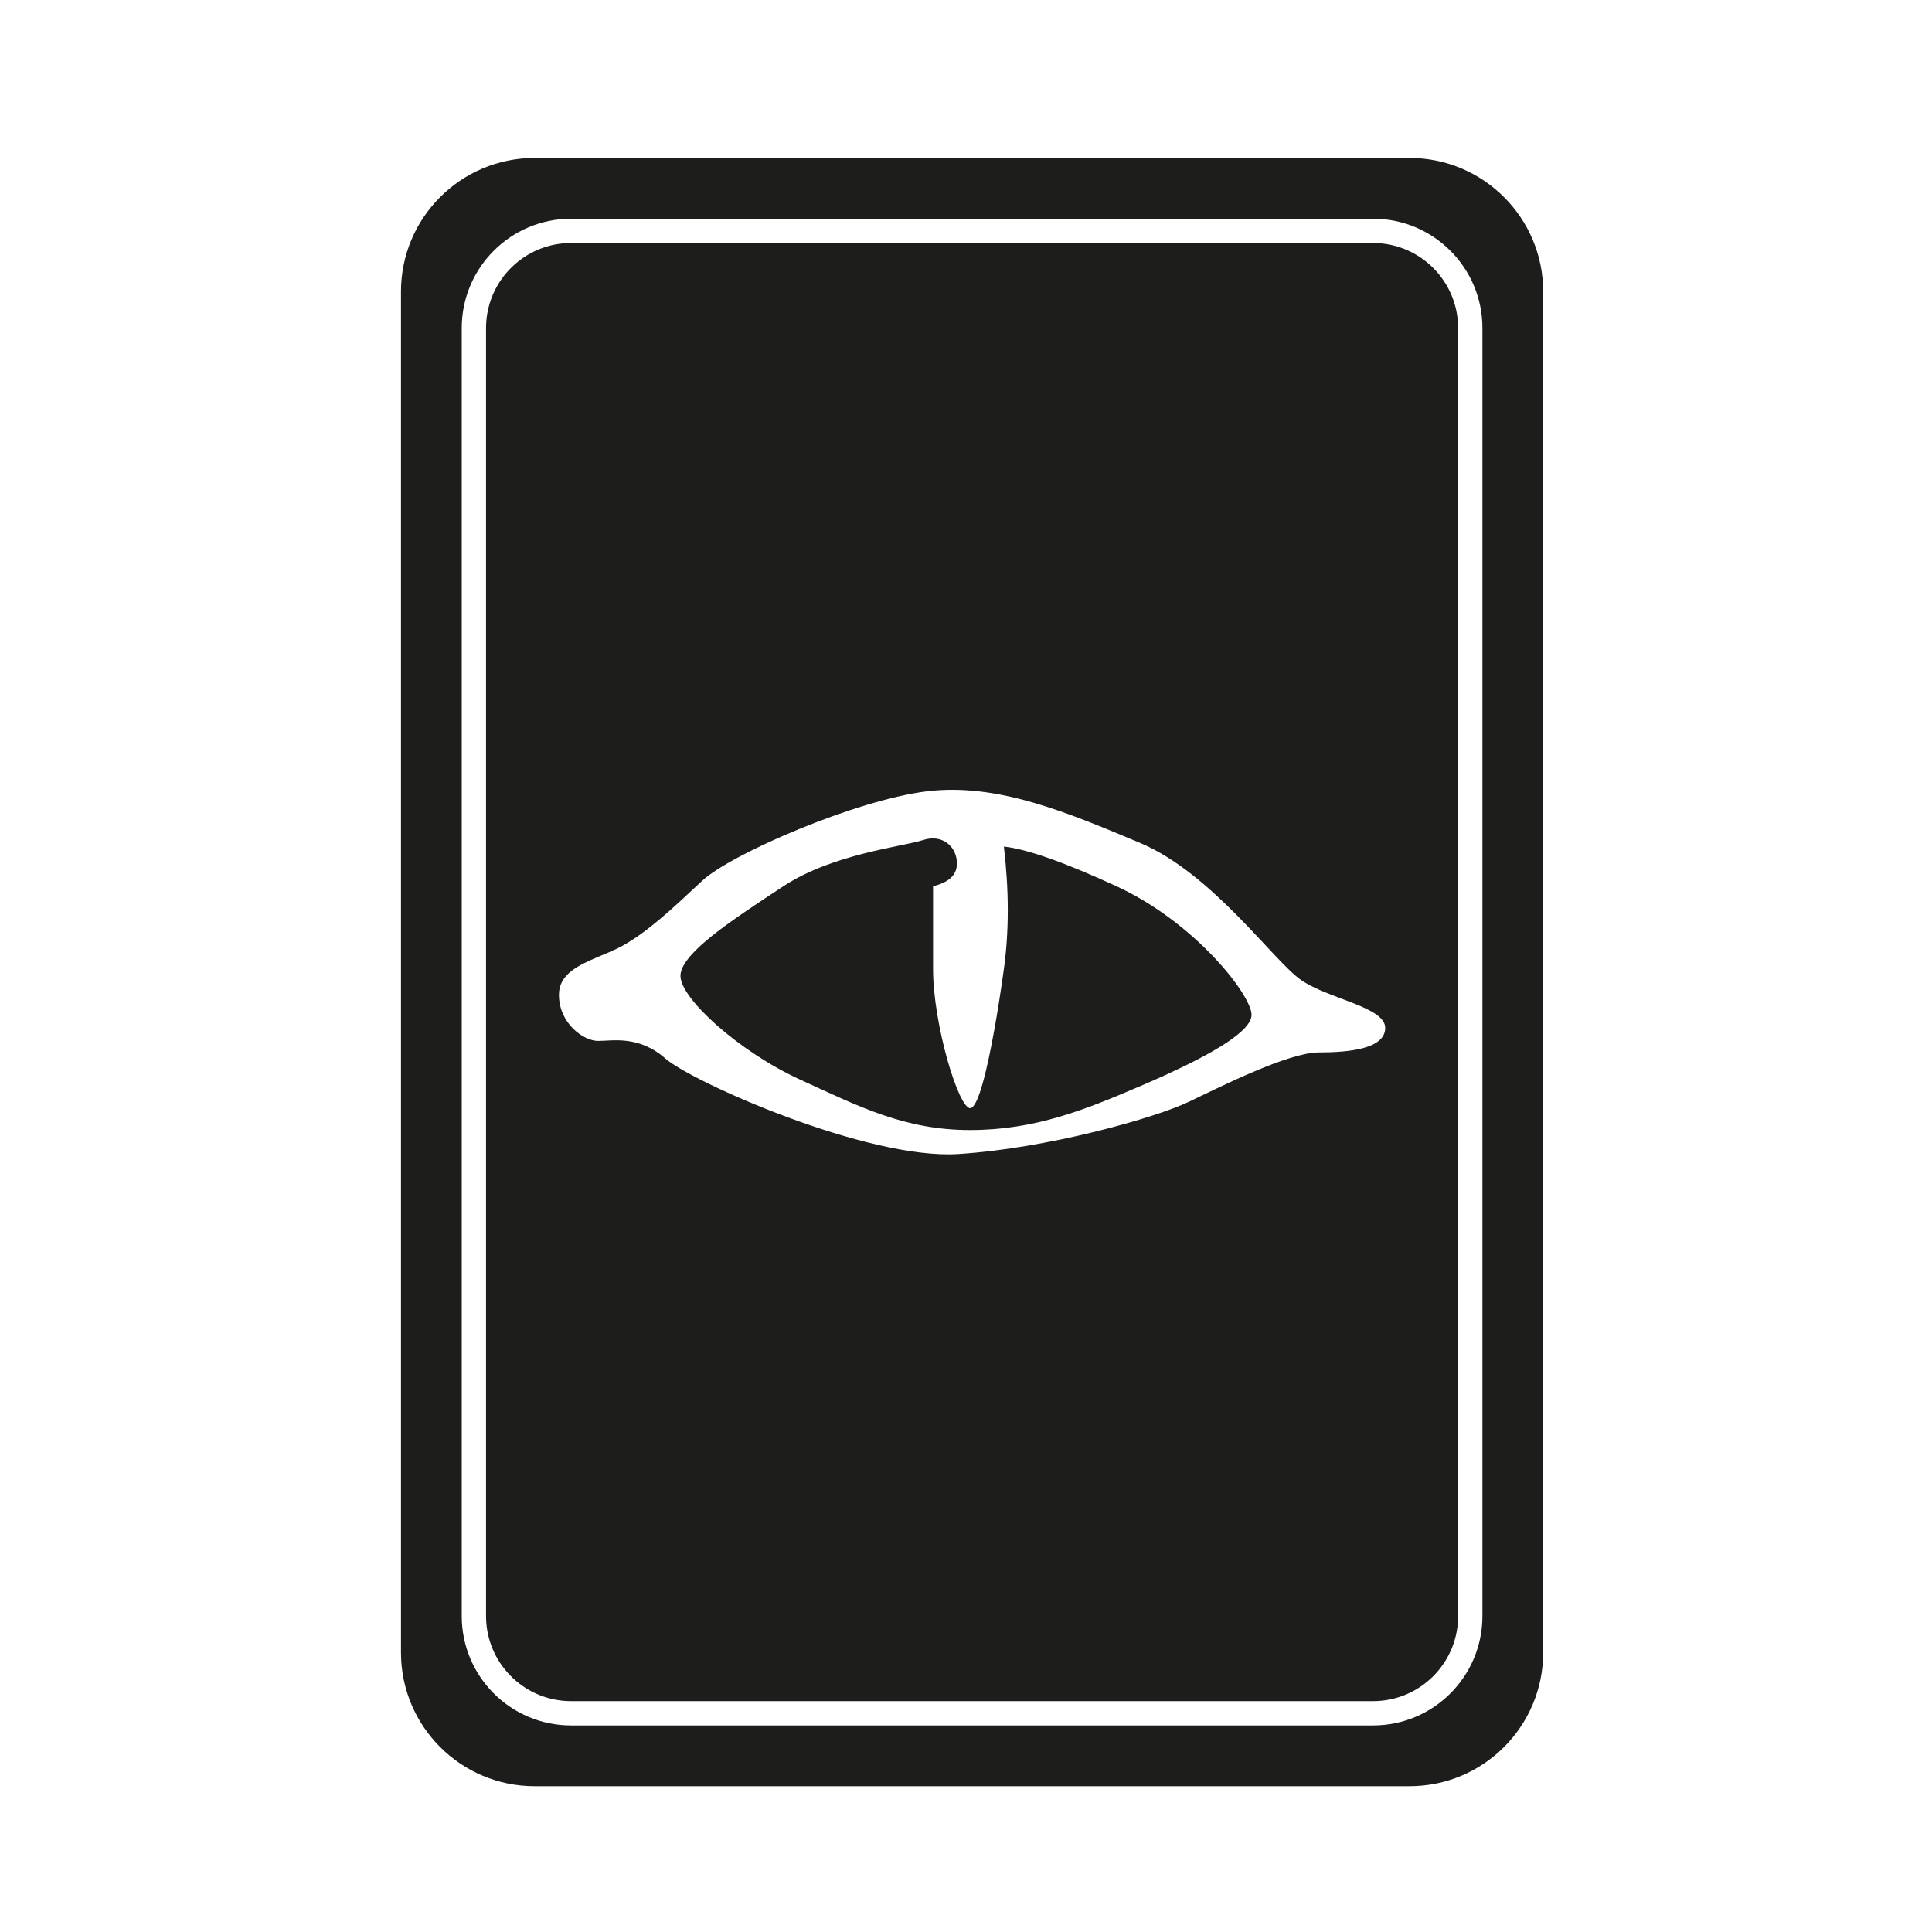 <?xml version="1.0" encoding="UTF-8"?>
<svg width="159px" height="159px" viewBox="0 0 159 159" version="1.1" xmlns="http://www.w3.org/2000/svg" xmlns:xlink="http://www.w3.org/1999/xlink">
    <title>creature/opponent-may-play</title>
    <g id="creature/opponent-may-play" stroke="none" stroke-width="1" fill="none" fill-rule="evenodd">
        <path d="M116,13 C122.075,13 127,17.925 127,24 L127,136 C127,142.075 122.075,147 116,147 L44,147 C37.925,147 33,142.075 33,136 L33,24 C33,17.925 37.925,13 44,13 L116,13 Z M113,18 L47,18 C42.029,18 38,22.029 38,27 L38,27 L38,133 C38,137.971 42.029,142 47,142 L47,142 L113,142 C117.971,142 122,137.971 122,133 L122,133 L122,27 C122,22.029 117.971,18 113,18 L113,18 Z M113,20 C116.866,20 120,23.134 120,27 L120,27 L120,133 L119.996,133.241 C119.869,136.995 116.785,140 113,140 L113,140 L47,140 L46.759,139.996 C43.005,139.869 40,136.785 40,133 L40,133 L40,27 L40.004,26.759 C40.131,23.005 43.215,20 47,20 L47,20 Z M76.279,65.125 C70.456,65.838 60.167,70.263 57.775,72.5 C55.383,74.737 53.378,76.626 51.299,77.798 C50.933,78.005 50.53,78.191 50.116,78.371 L49.699,78.548 L49.28,78.724 C47.605,79.43 46,80.176 46,81.855 C46,84.233 48.031,85.665 49.221,85.665 C50.41,85.665 52.569,85.187 54.757,87.112 C56.945,89.038 71.359,95.452 78.856,94.975 C86.354,94.497 95.12,91.97 97.808,90.689 C100.496,89.408 106.041,86.611 108.54,86.611 C111.039,86.611 114,86.316 114,84.593 C114,82.87 109.344,82.217 107.078,80.654 C104.812,79.091 99.756,71.852 93.808,69.363 C87.86,66.874 82.102,64.412 76.279,65.125 Z M78.754,71.068 C78.754,71.947 78.17,72.551 77.001,72.881 L76.789,72.936 L76.789,79.751 C76.789,84.281 78.884,91.199 79.839,91.199 C80.493,91.199 81.254,88.002 81.875,84.497 L81.925,84.212 L82.023,83.64 L82.071,83.353 L82.071,83.353 L82.118,83.067 L82.211,82.494 C82.362,81.544 82.499,80.61 82.617,79.751 C83.045,76.659 83.045,73.299 82.617,69.672 C84.498,69.871 87.586,70.959 91.882,72.936 C98.325,75.901 103,81.881 103,83.522 C103,84.878 99.703,86.731 96.068,88.399 L95.78,88.53 L95.202,88.79 L94.622,89.046 C94.333,89.173 94.043,89.298 93.755,89.421 C89.342,91.31 85.205,93 79.839,93 C74.472,93 70.762,91.099 65.803,88.827 C60.844,86.555 56,82.179 56,80.315 C56,78.741 59.144,76.472 62.564,74.196 L62.842,74.011 L63.385,73.652 L64.202,73.114 L64.473,72.936 C68.53,70.263 74.342,69.672 75.946,69.14 C77.549,68.607 78.754,69.672 78.754,71.068 Z" id="Combined-Shape" fill="#1D1D1B"></path>
    </g>
</svg>